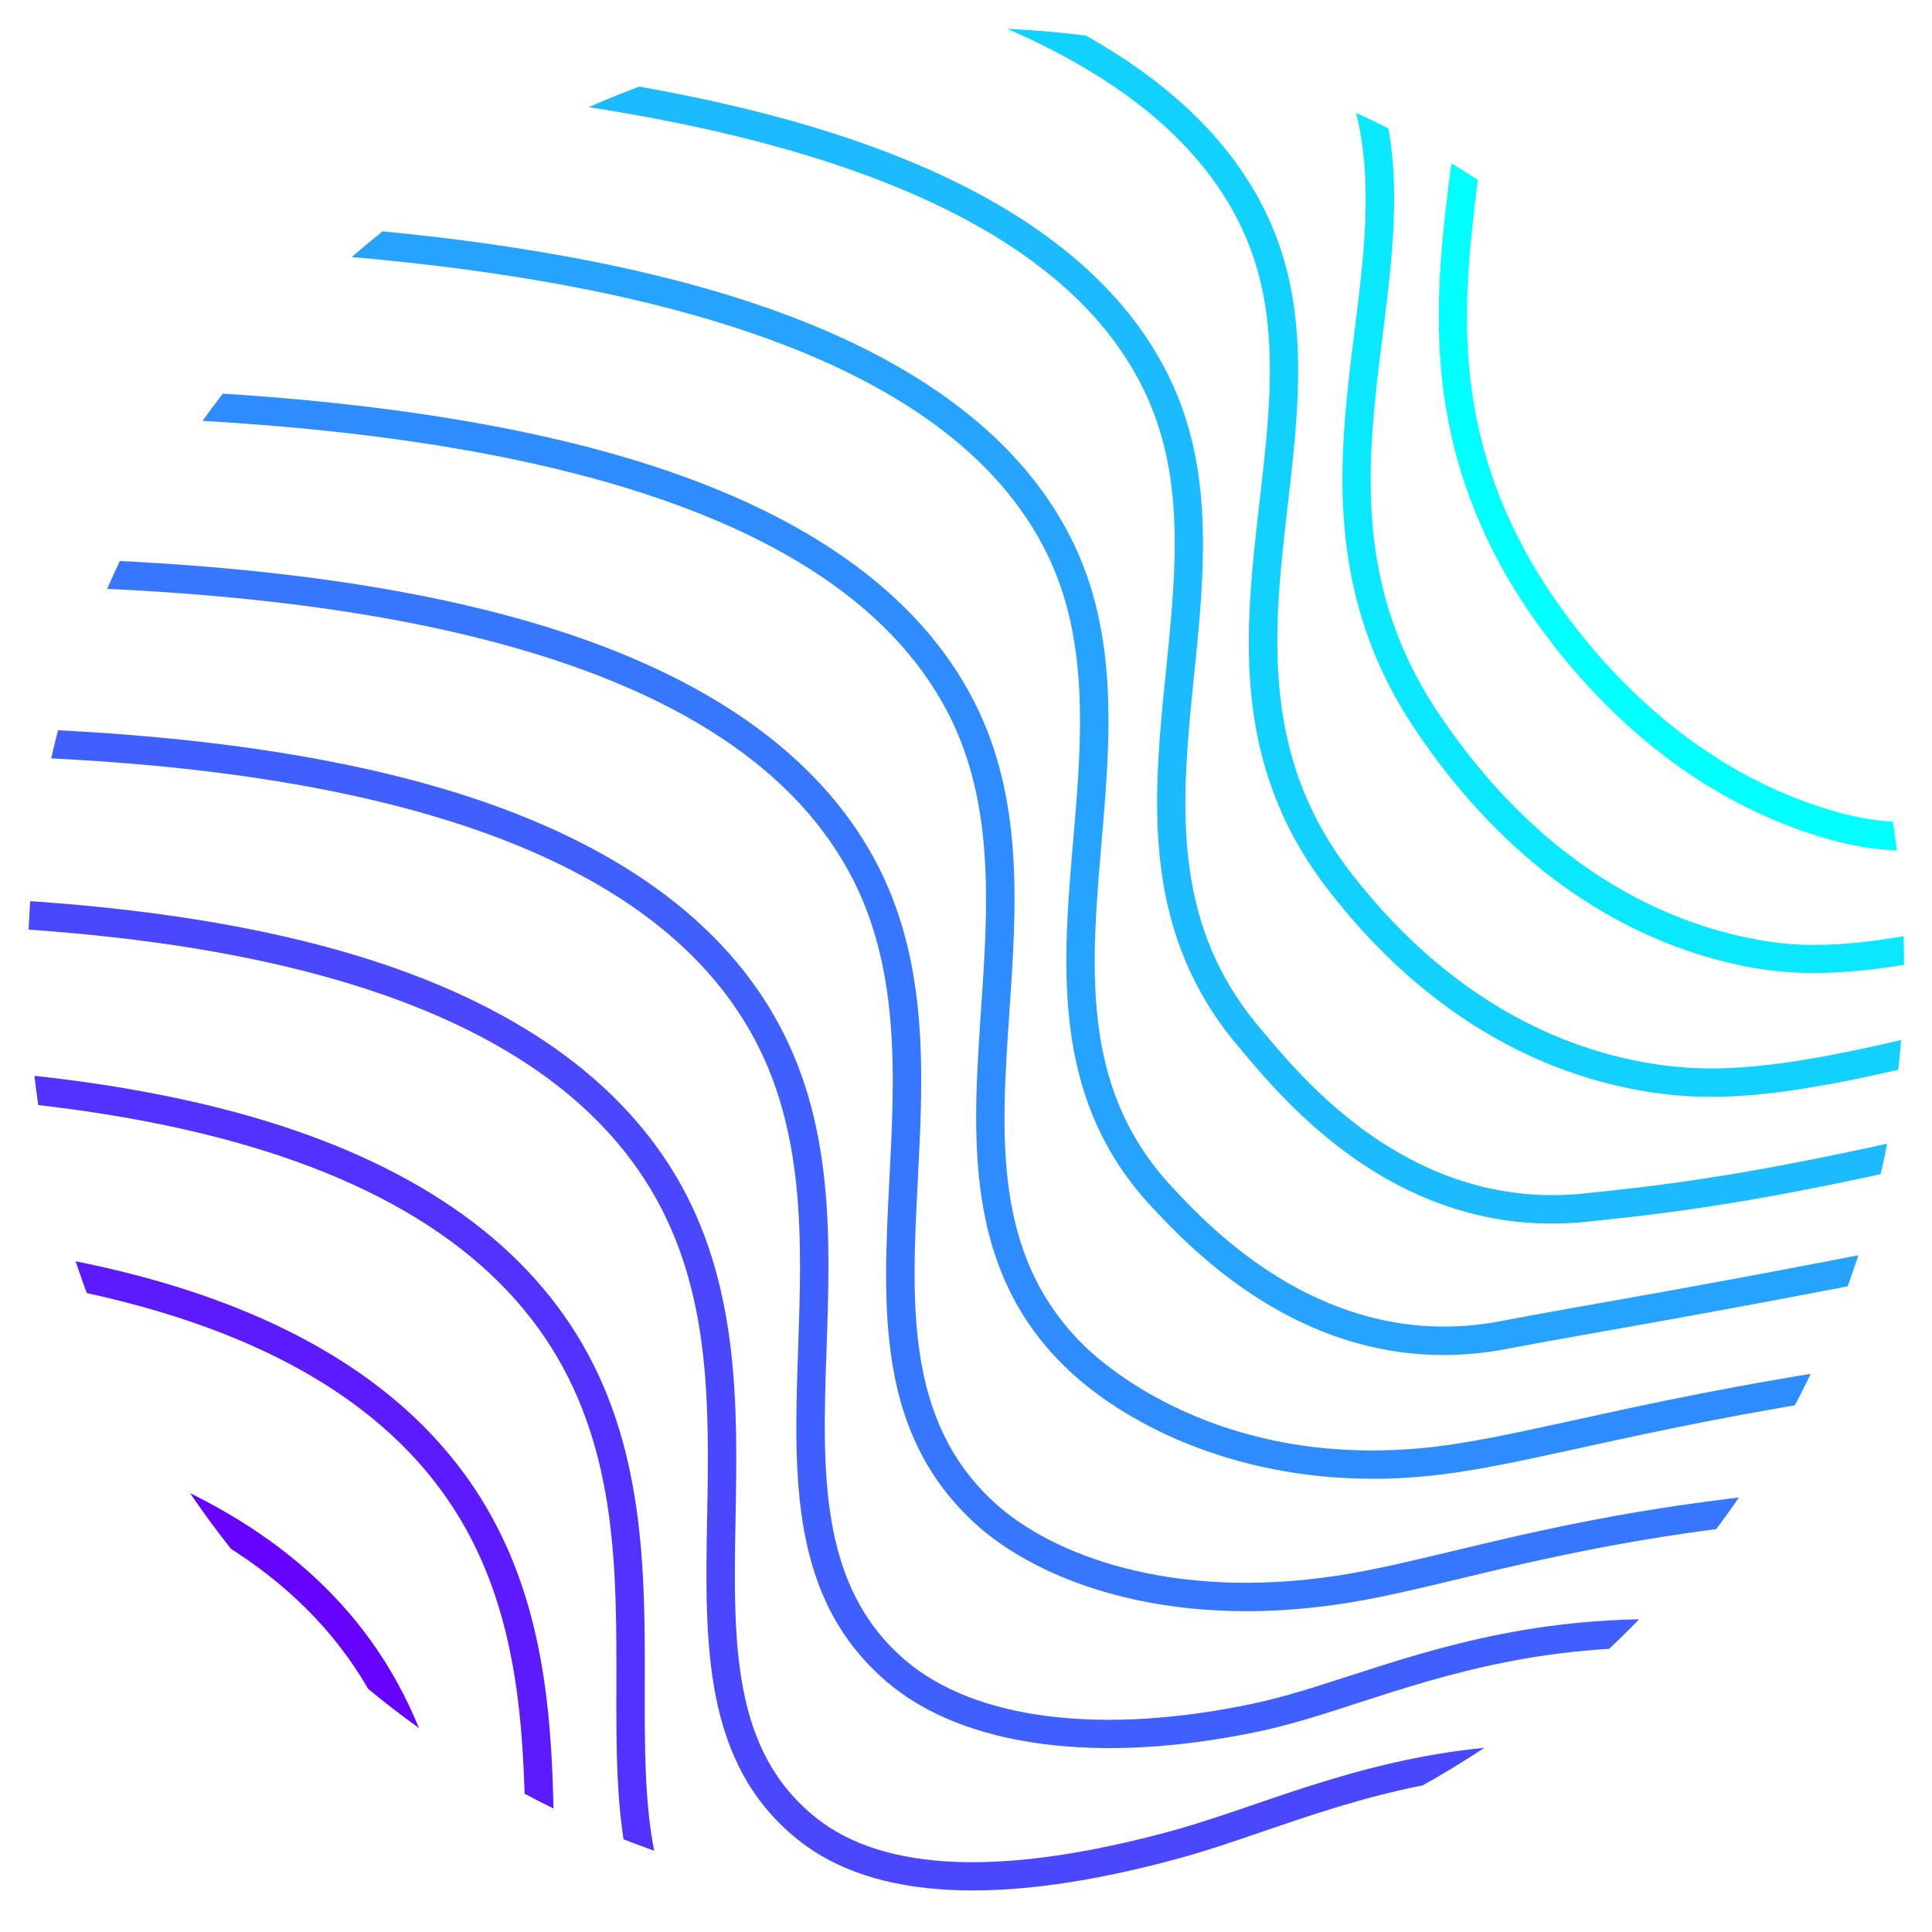 <svg id="Layer_1" data-name="Layer 1" xmlns="http://www.w3.org/2000/svg" xmlns:xlink="http://www.w3.org/1999/xlink" viewBox="0 0 1080 1080"><defs><style>.cls-1{fill:none;}.cls-2{clip-path:url(#clip-path);}.cls-3{fill:aqua;}.cls-4{fill:#09e8ff;}.cls-5{fill:#12d1ff;}.cls-6{fill:#1cbaff;}.cls-7{fill:#25a3ff;}.cls-8{fill:#2e8cff;}.cls-9{fill:#3776ff;}.cls-10{fill:#405fff;}.cls-11{fill:#4948ff;}.cls-12{fill:#5331ff;}.cls-13{fill:#5c1aff;}.cls-14{fill:#6503ff;}</style><clipPath id="clip-path"><circle class="cls-1" cx="540" cy="540" r="524.37"/></clipPath></defs><title>FLUIDITY-LOGO_SVG_TRANSPARENT_NOMARGIN LOGO ONLYArtboard 11 copy</title><g class="cls-2"><path class="cls-3" d="M1069.47,475.67a166.12,166.12,0,0,1-47.54-6.65c-107-30.3-165.63-121.91-181-149.27-47.76-84.81-38.15-160.94-29.67-228.11,6-47.9,11.76-93.14-3.68-135.87C761.28-172.37,537-241.29,141-249.08l.31-15.89c222.92,4.39,393.93,28.38,508.28,71.31,92.8,34.84,151,83.3,172.91,144C839.23-3.3,833.29,43.78,827,93.63c-8.57,67.89-17.42,138.09,27.75,218.32,14.65,26,70.32,113.14,171.51,141.78,39.92,11.3,99.8,16,306.29-71.41a2749.82,2749.82,0,0,0,306.55-153.27l8,13.74A2763.78,2763.78,0,0,1,1338.73,397C1191.18,459.44,1115.92,475.67,1069.47,475.67Z"/><path class="cls-4" d="M1014.2,543.92a193,193,0,0,1-37.51-3.52C904.45,526.29,840.64,481,792.15,409.33l-.47-.7c-52.7-77.77-43-155-34.53-223.12,6.25-50,12.15-97.18-5-141C702.1-83,479.15-149.21,89.45-152.32l.13-15.89c219.54,1.75,388.61,23.7,502.51,65.22C684.41-69.32,743.23-21.66,766.9,38.67c18.67,47.62,12.52,96.77,6,148.81C764.35,256,755.48,326.9,804.83,399.72l.48.71c46.08,68.08,106.4,111.08,174.42,124.37,34,6.66,84,9.09,246.26-46.56,18.93-6.49,39.16-13.36,60.87-20.69l5.7-1.92c81.16-27.38,182.17-61.44,293.23-115.11l6.91,14.31c-112,54.09-213.48,88.34-295.06,115.86l-5.7,1.92c-21.68,7.32-41.89,14.18-60.79,20.66C1119.05,531.71,1057.07,543.92,1014.2,543.92Z"/><path class="cls-5" d="M956.52,613.15a213.89,213.89,0,0,1-25.11-1.44c-50.44-5.84-124.17-30.43-189-114.36-55.08-71.29-46.53-145.51-38.27-217.29,6-52.21,11.7-101.53-7.48-146.89C643.7,7.91,426.71-55.58,51.7-55.58l-13.79,0-.06-15.89c216.25-.85,383.31,19,496.77,59.13C626.51,20.17,686,67,711.29,127c20.8,49.2,14.61,102.93,8.63,154.89C712,350.5,703.85,421.46,755,487.64c61.45,79.55,130.86,102.8,178.26,108.29,40.82,4.72,94.3-1.35,246.8-46.44,18.93-5.6,38.94-11,61.17-16.67,19.26-4.87,39.12-9.59,60.15-14.58,69.7-16.57,148.69-35.33,231.27-66.23l5.57,14.87c-83.51,31.26-163,50.15-233.16,66.81-21,5-40.79,9.69-59.93,14.53-22,5.57-41.84,11-60.56,16.5C1057.63,602.25,997.62,613.15,956.52,613.15Z"/><path class="cls-6" d="M867.51,684C776,684,718.58,616.11,696,589.46L693.09,586c-56-65.41-48.53-139.5-41.29-211.15,5.51-54.47,10.71-105.93-10.59-153C584.11,95.75,363.81,35-13.63,41.21l-.26-15.89c212.82-3.46,378.05,14.32,491.07,53,91.48,31.32,151.54,77.41,178.5,137,23.07,50.94,17.4,107,11.93,161.12-7.23,71.47-14.05,139,37.55,199.22l3,3.55C730.81,606,790.92,677,885.62,667.15l.55-.06c46.88-4.9,105.21-11,247.94-46.35,18.79-4.65,38.9-8.78,61.48-12.61,31.09-5.28,63.12-9.21,97-13.38,60.31-7.41,122.67-15.08,187-31.25l3.87,15.41c-65.32,16.41-128.18,24.14-189,31.61-33.72,4.14-65.57,8.06-96.3,13.28-22.19,3.77-41.92,7.81-60.32,12.37-143.8,35.61-202.75,41.77-250.11,46.72l-.55.06A191.69,191.69,0,0,1,867.51,684Z"/><path class="cls-7" d="M806.87,757.46c-85.64,0-142.76-61.12-163.11-82.9-56.14-60.07-49.88-133.7-43.82-204.92,4.61-54.21,9.37-110.26-14.18-159.1C525.27,185.11,306.22,127.06-65.17,138l-.47-15.88c209.53-6.16,372.81,9.63,485.41,46.91,91.1,30.17,151.77,75.47,180.3,134.64,25.44,52.75,20.49,111,15.7,167.35-6,70.87-11.72,137.81,39.59,192.72,21.55,23.06,87.13,93.23,183.71,74.76,16-3.07,33.76-6.22,54.3-9.87,43.08-7.66,102.07-18.16,194.83-36.59a573.86,573.86,0,0,1,61.79-8.52c41.41-3.65,83-3.47,127-3.27,49,.23,99.69.44,149.9-5.14l1.76,15.79c-51.12,5.68-102.27,5.46-151.73,5.24-43.61-.19-84.84-.37-125.52,3.21a557.9,557.9,0,0,0-60.08,8.28c-92.92,18.46-152,29-195.15,36.64-20.49,3.64-38.18,6.79-54.1,9.83A187.25,187.25,0,0,1,806.87,757.46Z"/><path class="cls-8" d="M767.66,826.66c-79.75,0-140.9-31.56-173.25-63.56-55.76-55.17-50.79-128.13-46-198.7,3.84-56.29,7.8-114.5-18.11-165.18-63.79-124.74-281.46-180.09-647-164.49l-.68-15.87c206.18-8.8,367.59,4.93,479.75,40.79,90.76,29,152,73.54,182.09,132.34,27.93,54.6,23.8,115,19.82,173.5-4.77,70.07-9.29,136.27,41.31,186.32,11.55,11.44,75,68,188.38,57.77,24.46-2.2,51.76-8.18,86.32-15.75,40.87-9,91.73-20.1,162-30.53,18-2.67,40.43-6,62.72-4.38,41.55,3,83.67,8.29,124.41,13.38,47.87,6,97.38,12.14,144.87,14.5l-.79,15.87c-48.08-2.39-97.88-8.6-146-14.61-40.53-5.06-82.45-10.28-123.6-13.29-20.54-1.5-42,1.68-59.23,4.24-69.75,10.36-120.31,21.44-160.94,30.34-35.12,7.69-62.85,13.77-88.31,16Q781.19,826.68,767.66,826.66Z"/><path class="cls-9" d="M1318.25,914.23c-28-6.61-56-15.25-85.72-24.41-56.25-17.33-114.41-35.25-174.89-39.61-22.2-1.6-41.73-1.54-59.67.2-80.39,7.77-136.78,21.28-182.09,32.14-24.5,5.87-45.65,10.94-65.89,14-98.69,15-170.57-13.38-204.93-44.94C489.93,801,493.46,732,497.19,659.07c3-58.32,6.07-118.63-22.32-171.19-67-124-283.36-176.65-643.1-156.39l-.9-15.86c202.89-11.43,362.39.22,474.13,34.65,90.44,27.87,152.29,71.62,183.86,130.05,30.5,56.48,27.3,119,24.2,179.55-3.54,69.14-6.88,134.45,42.75,180,31.64,29.07,98.64,55.12,191.79,40.93,19.58-3,40.43-8,64.58-13.76,45.79-11,102.78-24.63,184.26-32.51,18.85-1.82,39.25-1.89,62.35-.22,62.28,4.48,121.32,22.68,178.42,40.27,29.43,9.07,57.23,17.64,84.7,24.13Z"/><path class="cls-10" d="M1263,1025.49c-17.8-8.1-35.78-17-54.82-26.52-58.94-29.33-125.75-62.58-197.35-73.39-13.33-2-26.67-2.47-40.8-3-6.5-.23-13-.45-19.53-.84-82.89-4.89-142.91,14.54-191.14,30.14C740.11,958.14,722,964,704.57,967.71c-89.88,19.12-166,9.07-208.86-27.57-54.35-46.48-52-114.52-49.54-186.56,2.07-60.27,4.2-122.6-26.74-177C349.3,453.17,134.24,403.26-219.76,428.25l-1.12-15.85c199.59-14.08,357.21-4.49,468.52,28.5,90.15,26.72,152.6,69.72,185.6,127.79,33.17,58.35,30.95,123,28.81,185.44-2.34,68.1-4.55,132.43,44,173.93,39.06,33.41,110.22,42.19,195.22,24.11,16.59-3.53,34.36-9.28,53.17-15.37,49.49-16,111.13-35.94,197-30.88,6.38.38,12.77.6,19.14.82,14,.48,28.39,1,42.62,3.13,74.08,11.19,142.07,45,202.06,74.87,18.91,9.41,36.78,18.3,54.32,26.29Z"/><path class="cls-11" d="M1207.79,1136.49c-8.11-5.81-16.38-11.85-24.84-18-63.11-46-134.63-98.21-219-117.54-15.1-3.47-30.48-4.94-46.77-6.49-4.45-.43-8.91-.86-13.38-1.33C821.19,984.4,760,1005.34,706,1023.82c-16.36,5.6-31.81,10.89-46.91,15-98.84,27-170.41,23.52-212.77-10.18C392.82,986,394,919,395.3,847.93c1.12-62.15,2.27-126.42-31.31-182.74C290.81,542.49,77.06,495.33-271.28,525l-1.35-15.84c196.29-16.72,352.05-9.2,462.92,22.35,89.89,25.58,152.92,67.81,187.34,125.54,35.91,60.2,34.66,129.77,33.56,191.16-1.26,69.9-2.34,130.27,45.06,168,38.18,30.38,105,32.83,198.69,7.29,14.62-4,29.84-9.19,45.95-14.71,52.79-18.06,118.5-40.53,204.6-31.48,4.41.47,8.83.89,13.22,1.31,16.08,1.54,32.7,3.13,48.81,6.82,87.53,20.06,160.45,73.26,224.79,120.2,8.42,6.15,16.66,12.16,24.73,17.94Z"/><path class="cls-12" d="M1152.87,1247.32c-57.39-59.29-136-140.49-235.7-171.11-21.24-6.52-40.66-10.37-59.37-11.74-91.08-6.66-160.83,17.1-222.35,38.08-7.38,2.52-14.63,5-21.79,7.37-93.77,31.14-166.49,44.27-216.64,7.21-52.75-39-52.61-105.09-52.46-175.07.14-63.94.28-130.06-36-188.22C232.37,631.79,20,587.34-322.81,621.76L-324.39,606C-131.35,586.57,22.52,592,133,622.12,222.6,646.56,286.21,688,322,745.42c38.72,62,38.57,133.57,38.43,196.67-.15,68.71-.28,128.05,46,162.26,47.28,35,125.12,16.08,202.19-9.5,7.12-2.37,14.34-4.83,21.68-7.33,62.94-21.48,134.3-45.82,228.63-38.89,19.91,1.46,40.48,5.51,62.88,12.39,103.61,31.82,183.86,114.72,242.45,175.25Z"/><path class="cls-13" d="M1098.25,1358.12c-53.31-75.92-127.38-168-227.83-206.65a264.09,264.09,0,0,0-59.39-15.7c-94.29-12.92-172.17,17.56-240.88,44.46l-2,.77c-83.9,32.84-163.15,63.87-220.48,24.62-52-35.64-52.89-100.75-53.79-169.68-.81-62.57-1.73-133.49-40.8-193.47C174,721.07-37.09,679.36-374.32,718.51l-1.84-15.78c189.78-22,341.78-18.67,451.79,10,89.43,23.29,153.62,64,190.79,121.09C308,897.64,309,971,309.79,1035.74c.88,67.5,1.64,125.79,46.88,156.77,50.39,34.5,122.36,6.32,205.71-26.3l2-.78c70.51-27.61,150.45-58.9,248.83-45.4a279.67,279.67,0,0,1,62.93,16.61c104.46,40.18,180.53,134.59,235.13,212.35Z"/><path class="cls-14" d="M1043.87,1469c-79.11-151.9-173.19-240-279.64-262-99.42-20.47-188.6,20.57-267.28,56.8-76.51,35.22-142.6,65.63-198.58,30.27-51.46-32.51-53.14-93.69-55.08-164.54-1.76-64.09-3.75-136.72-45.64-198.45C115.7,810.32-94.09,771.33-425.84,815.26l-2.08-15.75c186.51-24.69,336.65-23.42,446.24,3.79,89.22,22.14,154,62.14,192.49,118.89,44.49,65.57,46.54,140.67,48.36,206.93s3.39,123.57,47.69,151.55c48.69,30.76,111.13,2,183.44-31.28,80.9-37.24,172.6-79.45,277.14-57.92,111.35,22.94,209.1,113.84,290.52,270.18Z"/></g></svg>